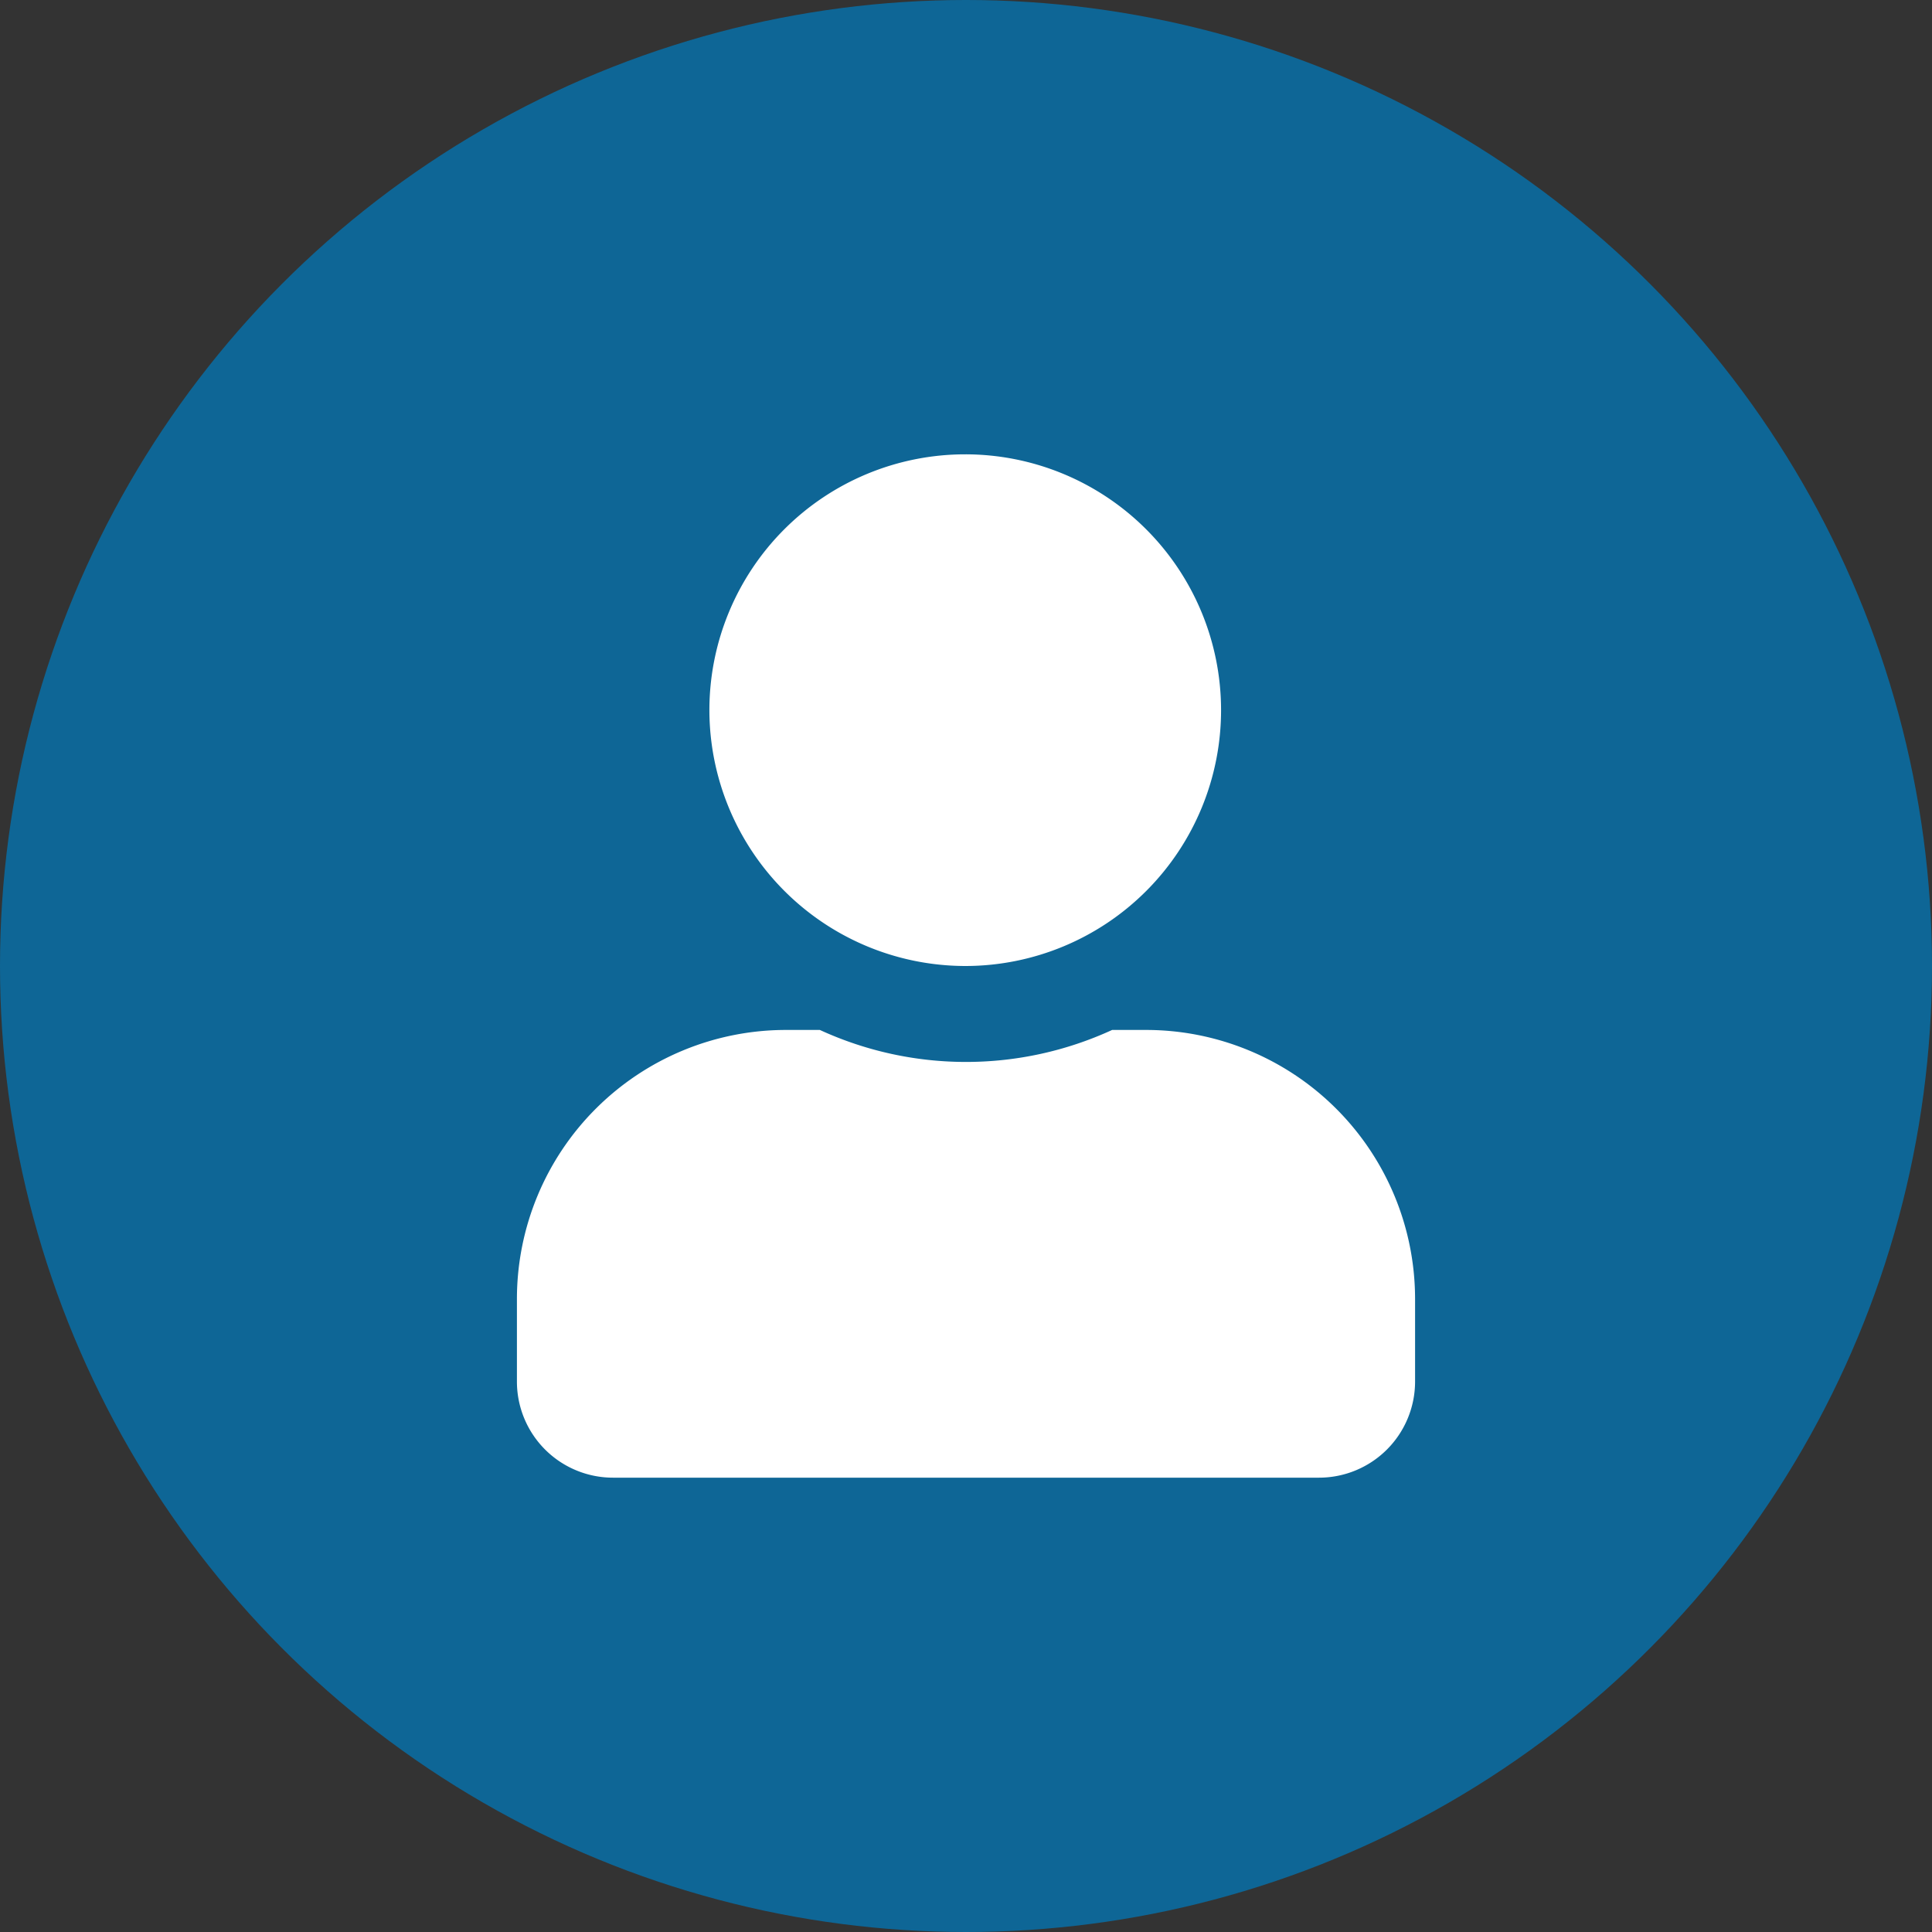 <svg xmlns="http://www.w3.org/2000/svg" viewBox="0 0 500 500"><rect x="0" y="0" width="500" height="500" fill="#333333" stroke="none"/><defs><style>.cls-1{fill:#0e6696;}.cls-2{fill:#fff;}</style></defs><title>Asset 18</title><g id="Layer_2" data-name="Layer 2"><g id="Layer_1-2" data-name="Layer 1"><circle class="cls-1" cx="250" cy="250" r="250"/><path class="cls-2" d="M250,250a66.21,66.21,0,1,0-66.41-66.21A66.31,66.31,0,0,0,250,250Zm46.49,16.55h-8.67a90.51,90.51,0,0,1-75.64,0h-8.67a69.64,69.64,0,0,0-69.73,69.52v21.52a24.87,24.87,0,0,0,24.9,24.83H341.32a24.87,24.87,0,0,0,24.9-24.83V336.07A69.64,69.64,0,0,0,296.49,266.55Z"/></g></g></svg>